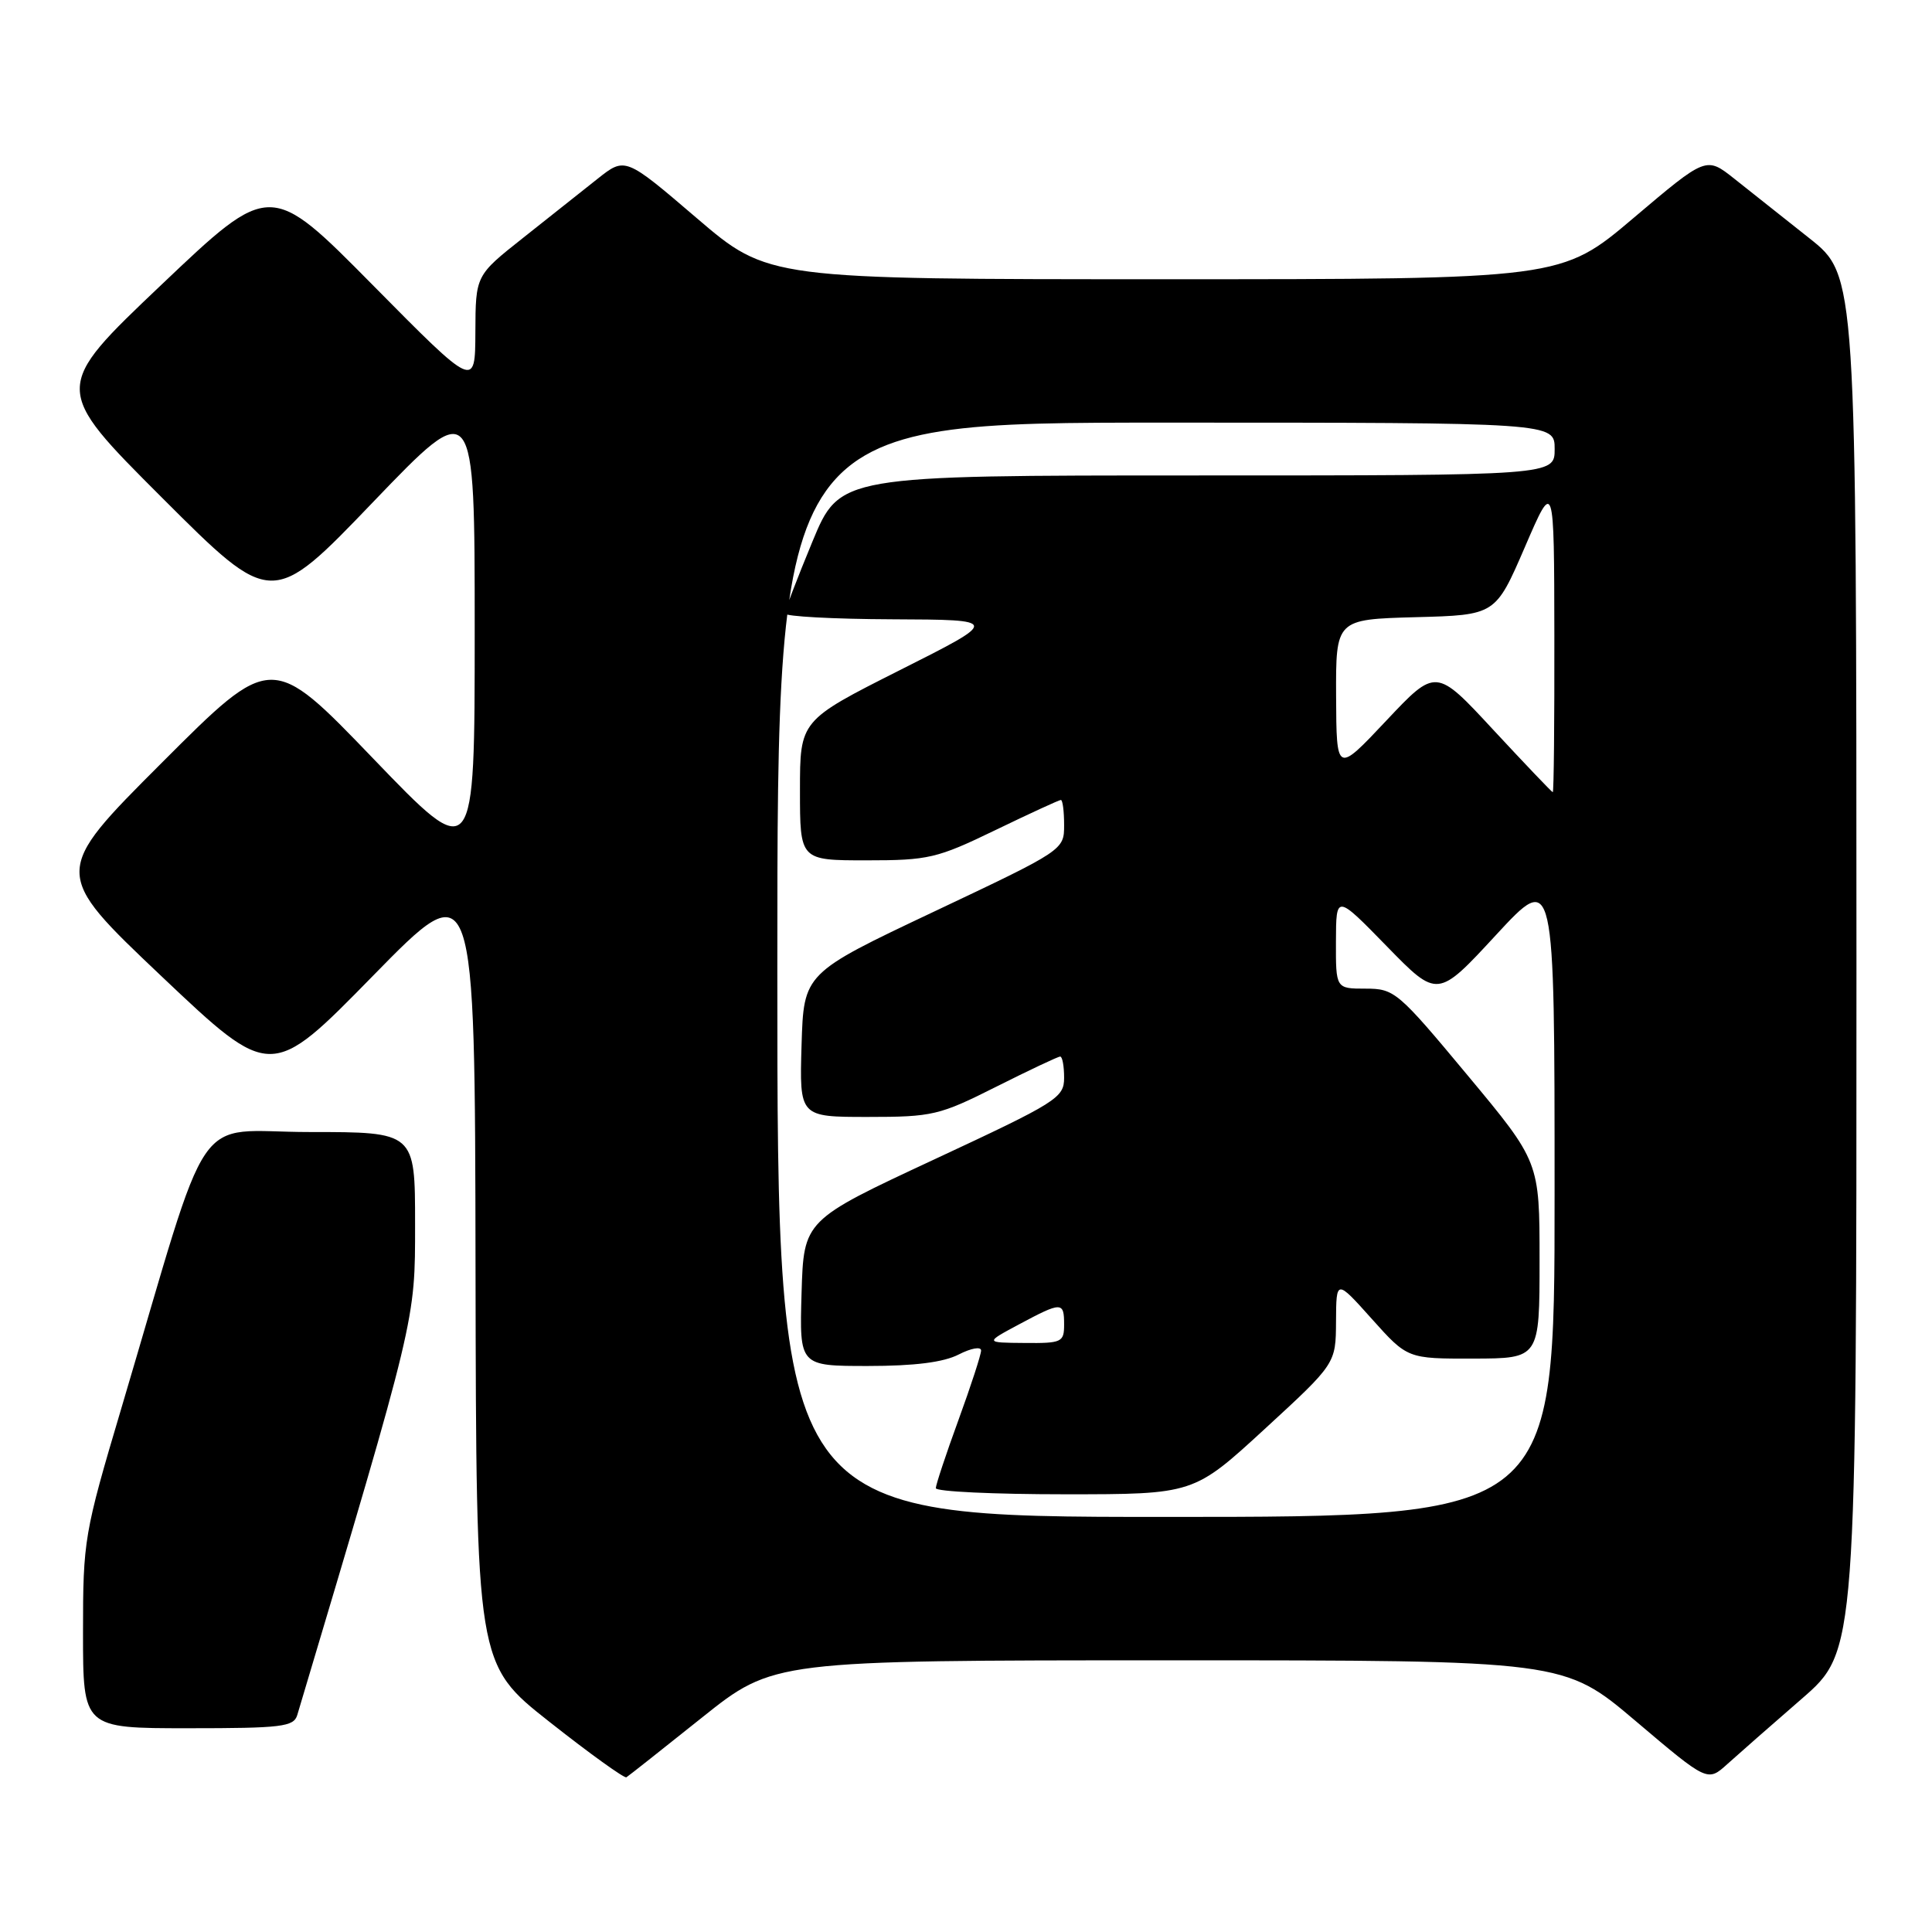 <?xml version="1.0" encoding="UTF-8" standalone="no"?>
<!DOCTYPE svg PUBLIC "-//W3C//DTD SVG 1.1//EN" "http://www.w3.org/Graphics/SVG/1.1/DTD/svg11.dtd" >
<svg xmlns="http://www.w3.org/2000/svg" xmlns:xlink="http://www.w3.org/1999/xlink" version="1.1" viewBox="0 0 256 256">
 <g >
 <path fill="currentColor"
d=" M 93.00 227.60 C 102.50 220.01 102.50 220.01 154.87 220.00 C 207.24 220.00 207.24 220.00 216.75 228.06 C 226.26 236.12 226.26 236.12 228.88 233.75 C 230.32 232.45 234.76 228.55 238.75 225.09 C 246.00 218.79 246.00 218.79 245.99 127.65 C 245.98 36.50 245.98 36.50 239.74 31.56 C 236.31 28.84 231.83 25.29 229.79 23.67 C 226.08 20.73 226.08 20.73 216.48 28.86 C 206.88 37.00 206.88 37.00 154.34 37.00 C 101.79 37.00 101.79 37.00 92.32 28.90 C 82.84 20.79 82.84 20.79 79.17 23.70 C 77.15 25.31 72.69 28.84 69.26 31.56 C 63.02 36.50 63.02 36.50 62.99 44.00 C 62.96 51.50 62.96 51.50 49.38 37.76 C 35.81 24.03 35.81 24.03 21.38 37.74 C 6.95 51.44 6.95 51.44 21.49 65.97 C 36.03 80.50 36.03 80.50 49.46 66.50 C 62.90 52.50 62.90 52.50 62.90 83.50 C 62.90 114.50 62.90 114.50 49.45 100.51 C 35.99 86.51 35.99 86.51 21.45 101.06 C 6.90 115.61 6.90 115.61 21.40 129.36 C 35.91 143.10 35.91 143.10 49.42 129.30 C 62.93 115.50 62.93 115.50 63.01 168.00 C 63.10 220.50 63.10 220.50 72.80 228.15 C 78.13 232.36 82.73 235.66 83.00 235.50 C 83.28 235.33 87.78 231.77 93.00 227.60 Z  M 39.39 227.25 C 55.21 174.25 55.00 175.12 55.00 162.18 C 55.00 150.00 55.00 150.00 41.04 150.00 C 25.26 150.00 28.24 145.64 16.08 186.60 C 11.14 203.22 11.00 204.05 11.00 216.35 C 11.00 229.00 11.00 229.00 24.93 229.00 C 37.34 229.00 38.92 228.81 39.39 227.25 Z  M 103.00 128.50 C 103.00 56.00 103.00 56.00 154.50 56.00 C 206.00 56.00 206.00 56.00 206.00 59.50 C 206.00 63.00 206.00 63.00 158.64 63.00 C 111.28 63.00 111.28 63.00 107.64 71.79 C 105.64 76.62 104.00 80.90 104.00 81.29 C 104.00 81.68 110.41 82.03 118.25 82.06 C 132.50 82.12 132.50 82.12 119.25 88.79 C 106.00 95.47 106.00 95.47 106.00 104.73 C 106.00 114.00 106.00 114.00 114.80 114.00 C 123.03 114.00 124.15 113.74 131.88 110.00 C 136.43 107.80 140.34 106.00 140.57 106.00 C 140.81 106.00 141.00 107.49 141.00 109.32 C 141.00 112.63 140.98 112.65 123.75 120.80 C 106.50 128.96 106.50 128.96 106.21 138.48 C 105.93 148.00 105.93 148.00 114.99 148.00 C 123.56 148.00 124.47 147.79 132.00 144.00 C 136.38 141.80 140.19 140.00 140.48 140.00 C 140.77 140.00 141.00 141.26 141.00 142.81 C 141.00 145.47 140.08 146.04 123.75 153.65 C 106.50 161.69 106.50 161.69 106.21 171.35 C 105.93 181.00 105.93 181.00 115.01 181.00 C 121.20 181.00 125.04 180.51 127.05 179.47 C 128.67 178.64 130.00 178.40 130.00 178.95 C 130.00 179.49 128.65 183.64 127.00 188.16 C 125.35 192.68 124.00 196.75 124.00 197.19 C 124.00 197.64 131.69 198.00 141.09 198.00 C 158.17 198.00 158.17 198.00 167.59 189.34 C 177.00 180.69 177.00 180.69 177.03 175.09 C 177.06 169.50 177.06 169.50 181.78 174.77 C 186.50 180.04 186.50 180.04 195.25 180.02 C 204.00 180.00 204.00 180.00 204.00 166.97 C 204.00 153.94 204.00 153.94 194.45 142.47 C 185.23 131.39 184.77 131.00 180.95 131.00 C 177.00 131.00 177.00 131.00 177.02 124.75 C 177.04 118.50 177.04 118.50 183.76 125.39 C 190.48 132.28 190.48 132.28 198.23 123.89 C 205.99 115.50 205.99 115.50 205.99 158.25 C 206.00 201.00 206.00 201.00 154.50 201.00 C 103.00 201.00 103.00 201.00 103.00 128.50 Z  M 135.00 175.50 C 140.68 172.46 141.00 172.46 141.00 175.50 C 141.00 177.85 140.70 178.00 135.75 177.95 C 130.50 177.91 130.50 177.91 135.00 175.50 Z  M 197.88 96.72 C 190.27 88.50 190.27 88.50 183.68 95.50 C 177.09 102.50 177.09 102.50 177.04 92.28 C 177.00 82.07 177.00 82.07 187.58 81.78 C 198.16 81.50 198.16 81.50 202.05 72.50 C 205.93 63.50 205.93 63.50 205.96 84.25 C 205.98 95.66 205.89 104.98 205.75 104.97 C 205.61 104.95 202.07 101.23 197.88 96.72 Z "/>
</g>
</svg>